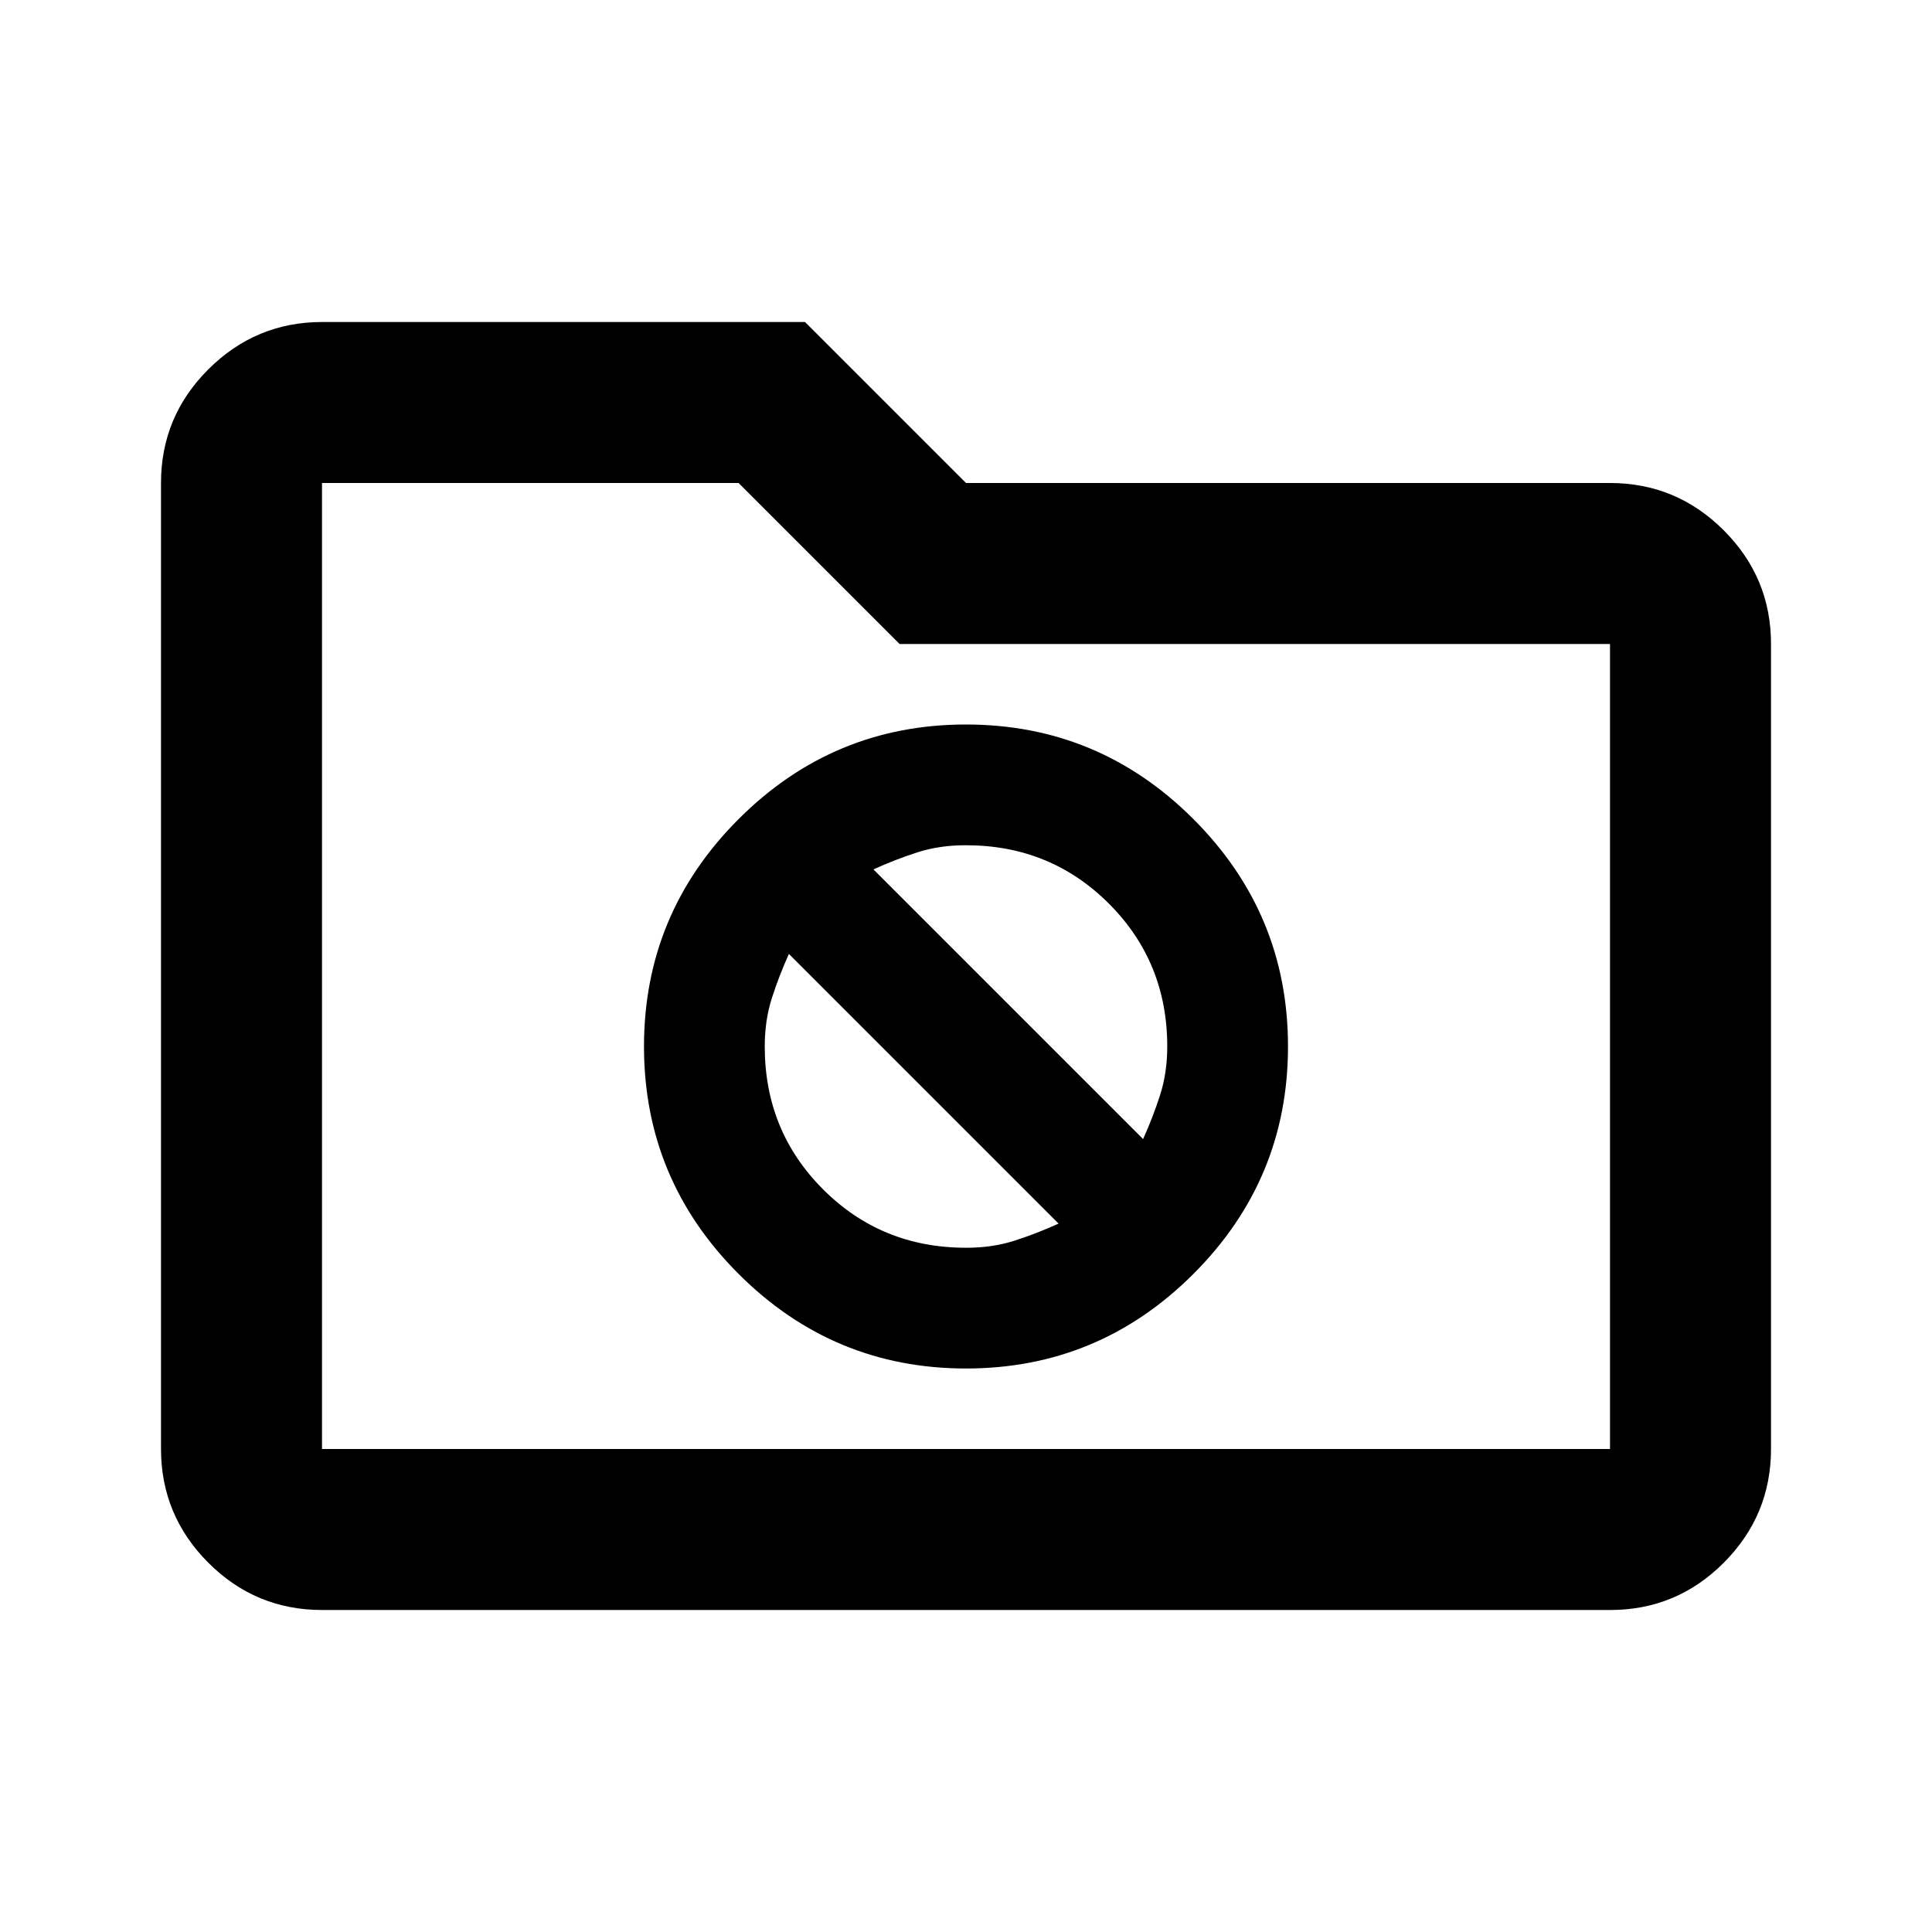 <svg xmlns="http://www.w3.org/2000/svg" width="3em" height="3em" viewBox="0 0 24 24"><path fill="currentColor" d="M12 17q1.65 0 2.825-1.175T16 13t-1.175-2.825T12 9t-2.825 1.175T8 13t1.175 2.825T12 17m-1.15-6.2q.275-.125.55-.213t.6-.087q1.05 0 1.775.725T14.5 13q0 .325-.088.6t-.212.55zM12 15.5q-1.05 0-1.775-.725T9.5 13q0-.325.088-.6t.212-.55l3.35 3.35q-.275.125-.55.213t-.6.087M4 20q-.825 0-1.412-.587T2 18V6q0-.825.588-1.412T4 4h6l2 2h8q.825 0 1.413.588T22 8v10q0 .825-.587 1.413T20 20zm0-2h16V8h-8.825l-2-2H4zm0 0V6z"/></svg>